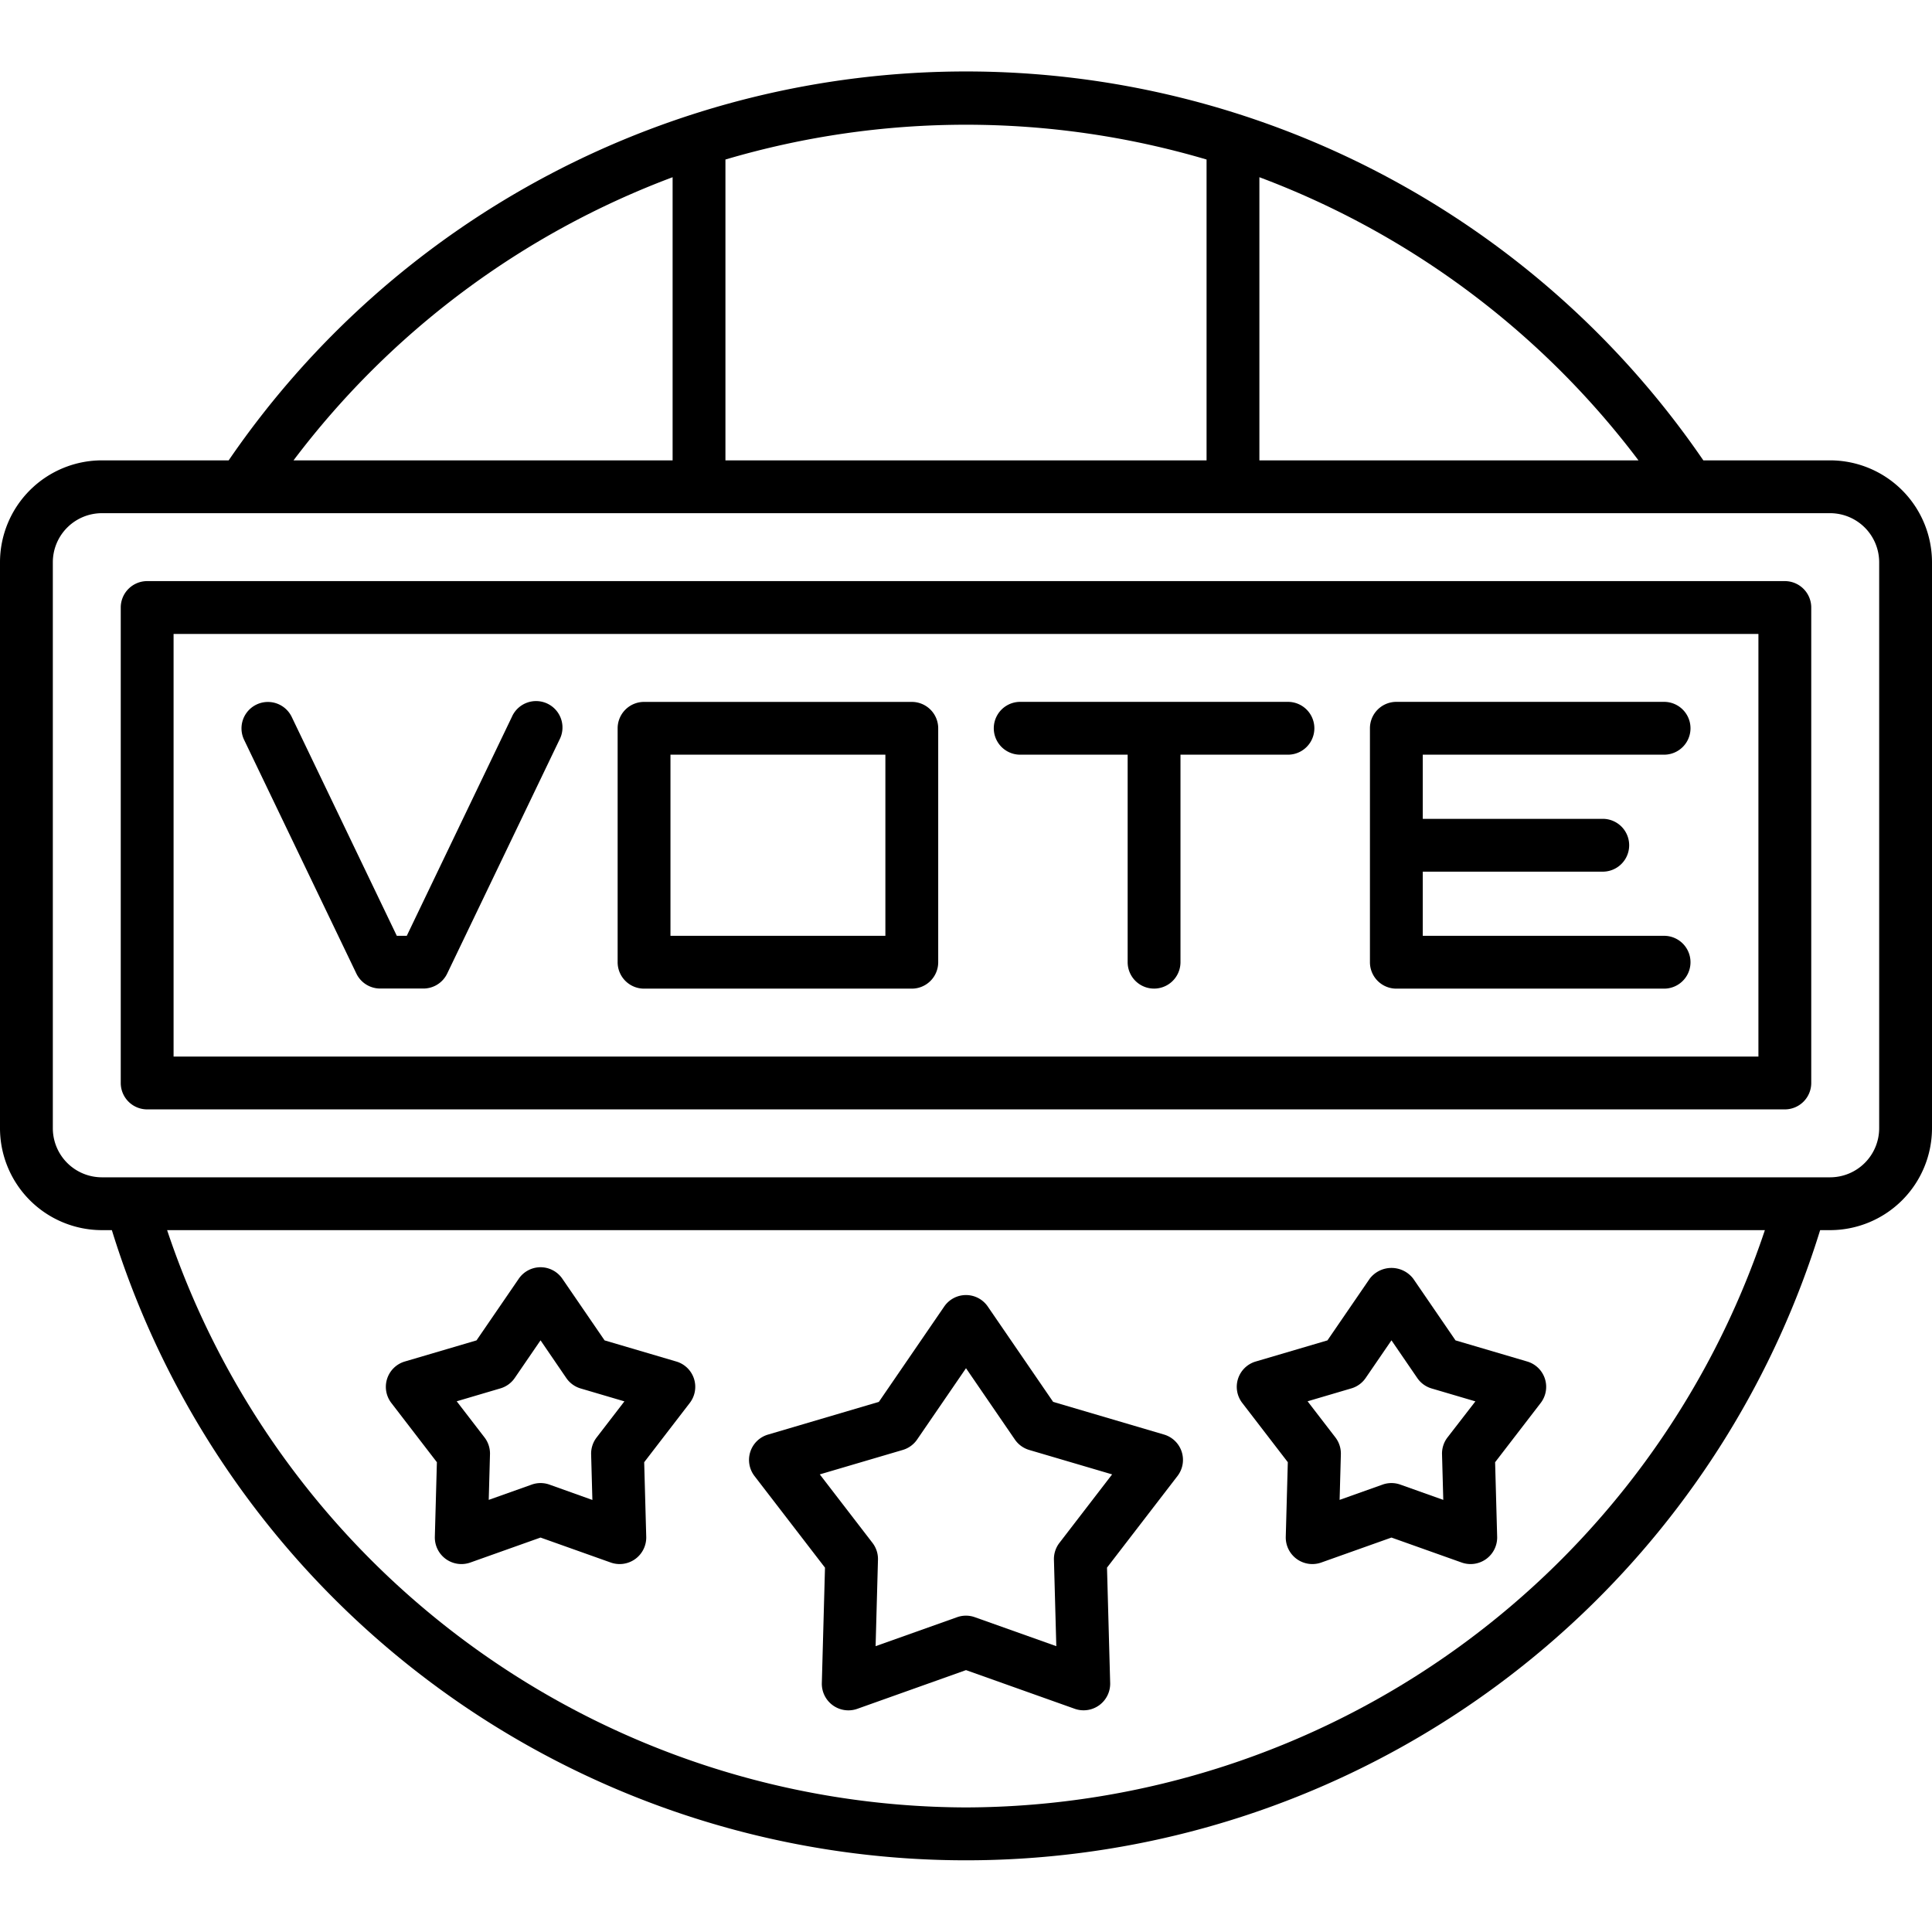 <?xml version="1.0" encoding="UTF-8"?>
<svg xmlns="http://www.w3.org/2000/svg" width="512" height="512" viewBox="0 0 128 128"><g><path d="M121.25,30.5h-8.4a59.191,59.191,0,0,0-97.7,0H6.75A6.758,6.758,0,0,0,0,37.253V74.747A6.758,6.758,0,0,0,6.75,81.5h.661a59.226,59.226,0,0,0,113.178,0h.661a6.758,6.758,0,0,0,6.75-6.75V37.253A6.758,6.758,0,0,0,121.25,30.5Zm-12.7,0H83.438V11.741A56.105,56.105,0,0,1,108.553,30.5ZM79.938,10.569V30.5H48.062V10.569A56.243,56.243,0,0,1,79.938,10.569ZM44.562,11.741V30.5H19.447A56.105,56.105,0,0,1,44.562,11.741ZM64,119.747A55.974,55.974,0,0,1,11.072,81.5H116.928A55.974,55.974,0,0,1,64,119.747Zm60.5-45A3.254,3.254,0,0,1,121.25,78H6.75a3.254,3.254,0,0,1-3.25-3.25V37.253A3.254,3.254,0,0,1,6.75,34h114.5a3.254,3.254,0,0,1,3.25,3.25Z"/><path d="M118.25,38.5H9.75A1.751,1.751,0,0,0,8,40.253V71.747A1.751,1.751,0,0,0,9.75,73.5h108.5a1.751,1.751,0,0,0,1.75-1.75V40.253A1.751,1.751,0,0,0,118.25,38.5ZM116.5,70H11.5V42h105Z"/><path d="M54.658,103.862l-.21,7.657a1.762,1.762,0,0,0,2.336,1.7L64,110.649l7.216,2.567a1.762,1.762,0,0,0,2.336-1.7l-.21-7.657,4.67-6.07a1.75,1.75,0,0,0-.892-2.746l-7.347-2.165-4.33-6.317a1.749,1.749,0,0,0-2.886,0l-4.33,6.317L50.88,95.046a1.75,1.75,0,0,0-.892,2.746Zm5.155-7.8a1.755,1.755,0,0,0,.949-.69L64,90.648l3.238,4.725a1.755,1.755,0,0,0,.949.69l5.494,1.619-3.493,4.54a1.75,1.75,0,0,0-.362,1.114l.157,5.727-5.4-1.92a1.746,1.746,0,0,0-1.172,0l-5.4,1.92.157-5.727a1.75,1.75,0,0,0-.362-1.114l-3.493-4.54Z"/><path d="M85.321,96.875l-.136,4.952a1.762,1.762,0,0,0,2.336,1.7l4.667-1.66,4.667,1.66a1.762,1.762,0,0,0,2.336-1.7l-.136-4.951,3.02-3.926a1.75,1.75,0,0,0-.892-2.746l-4.751-1.4-2.8-4.086a1.815,1.815,0,0,0-2.886,0l-2.8,4.086-4.751,1.4a1.748,1.748,0,0,0-.892,2.745Zm4.21-4.891a1.742,1.742,0,0,0,.948-.689L92.188,88.8,93.9,91.3a1.741,1.741,0,0,0,.949.689l2.9.855L95.9,95.234a1.754,1.754,0,0,0-.362,1.116l.083,3.021-2.848-1.013a1.746,1.746,0,0,0-1.172,0l-2.848,1.013.083-3.021a1.754,1.754,0,0,0-.362-1.116l-1.843-2.395Z"/><path d="M28.945,96.876l-.136,4.951a1.762,1.762,0,0,0,2.336,1.7l4.667-1.66,4.667,1.66a1.762,1.762,0,0,0,2.336-1.7l-.136-4.952,3.02-3.926a1.748,1.748,0,0,0-.892-2.745l-4.751-1.4-2.8-4.086a1.75,1.75,0,0,0-2.886,0l-2.8,4.086-4.751,1.4a1.75,1.75,0,0,0-.892,2.746Zm4.209-4.892A1.748,1.748,0,0,0,34.1,91.3L35.812,88.8,37.52,91.3a1.748,1.748,0,0,0,.949.689l2.9.855-1.843,2.395a1.754,1.754,0,0,0-.362,1.116l.083,3.021L36.4,98.358a1.746,1.746,0,0,0-1.172,0l-2.848,1.013.083-3.021a1.754,1.754,0,0,0-.362-1.116l-1.843-2.395Z"/><path d="M42.67,65.5H60.409a1.751,1.751,0,0,0,1.75-1.75V48.253a1.751,1.751,0,0,0-1.75-1.75H42.67a1.751,1.751,0,0,0-1.75,1.75V63.747A1.751,1.751,0,0,0,42.67,65.5ZM44.42,50H58.659V62H44.42Z"/><path d="M67.591,50H74.71V63.747a1.75,1.75,0,0,0,3.5,0V50h7.12a1.75,1.75,0,0,0,0-3.5H67.591a1.75,1.75,0,0,0,0,3.5Z"/><path d="M92.512,65.5H110.25a1.75,1.75,0,0,0,0-3.5H94.262V57.75h11.925a1.75,1.75,0,1,0,0-3.5H94.262V50H110.25a1.75,1.75,0,0,0,0-3.5H92.512a1.75,1.75,0,0,0-1.75,1.75V63.747A1.75,1.75,0,0,0,92.512,65.5Z"/><path d="M23.61,64.5a1.75,1.75,0,0,0,1.577.993h2.864a1.749,1.749,0,0,0,1.577-.993L37.066,49.01A1.75,1.75,0,1,0,33.911,47.5L26.95,62h-.661L19.328,47.5a1.75,1.75,0,1,0-3.156,1.514Z"/></g></svg>
